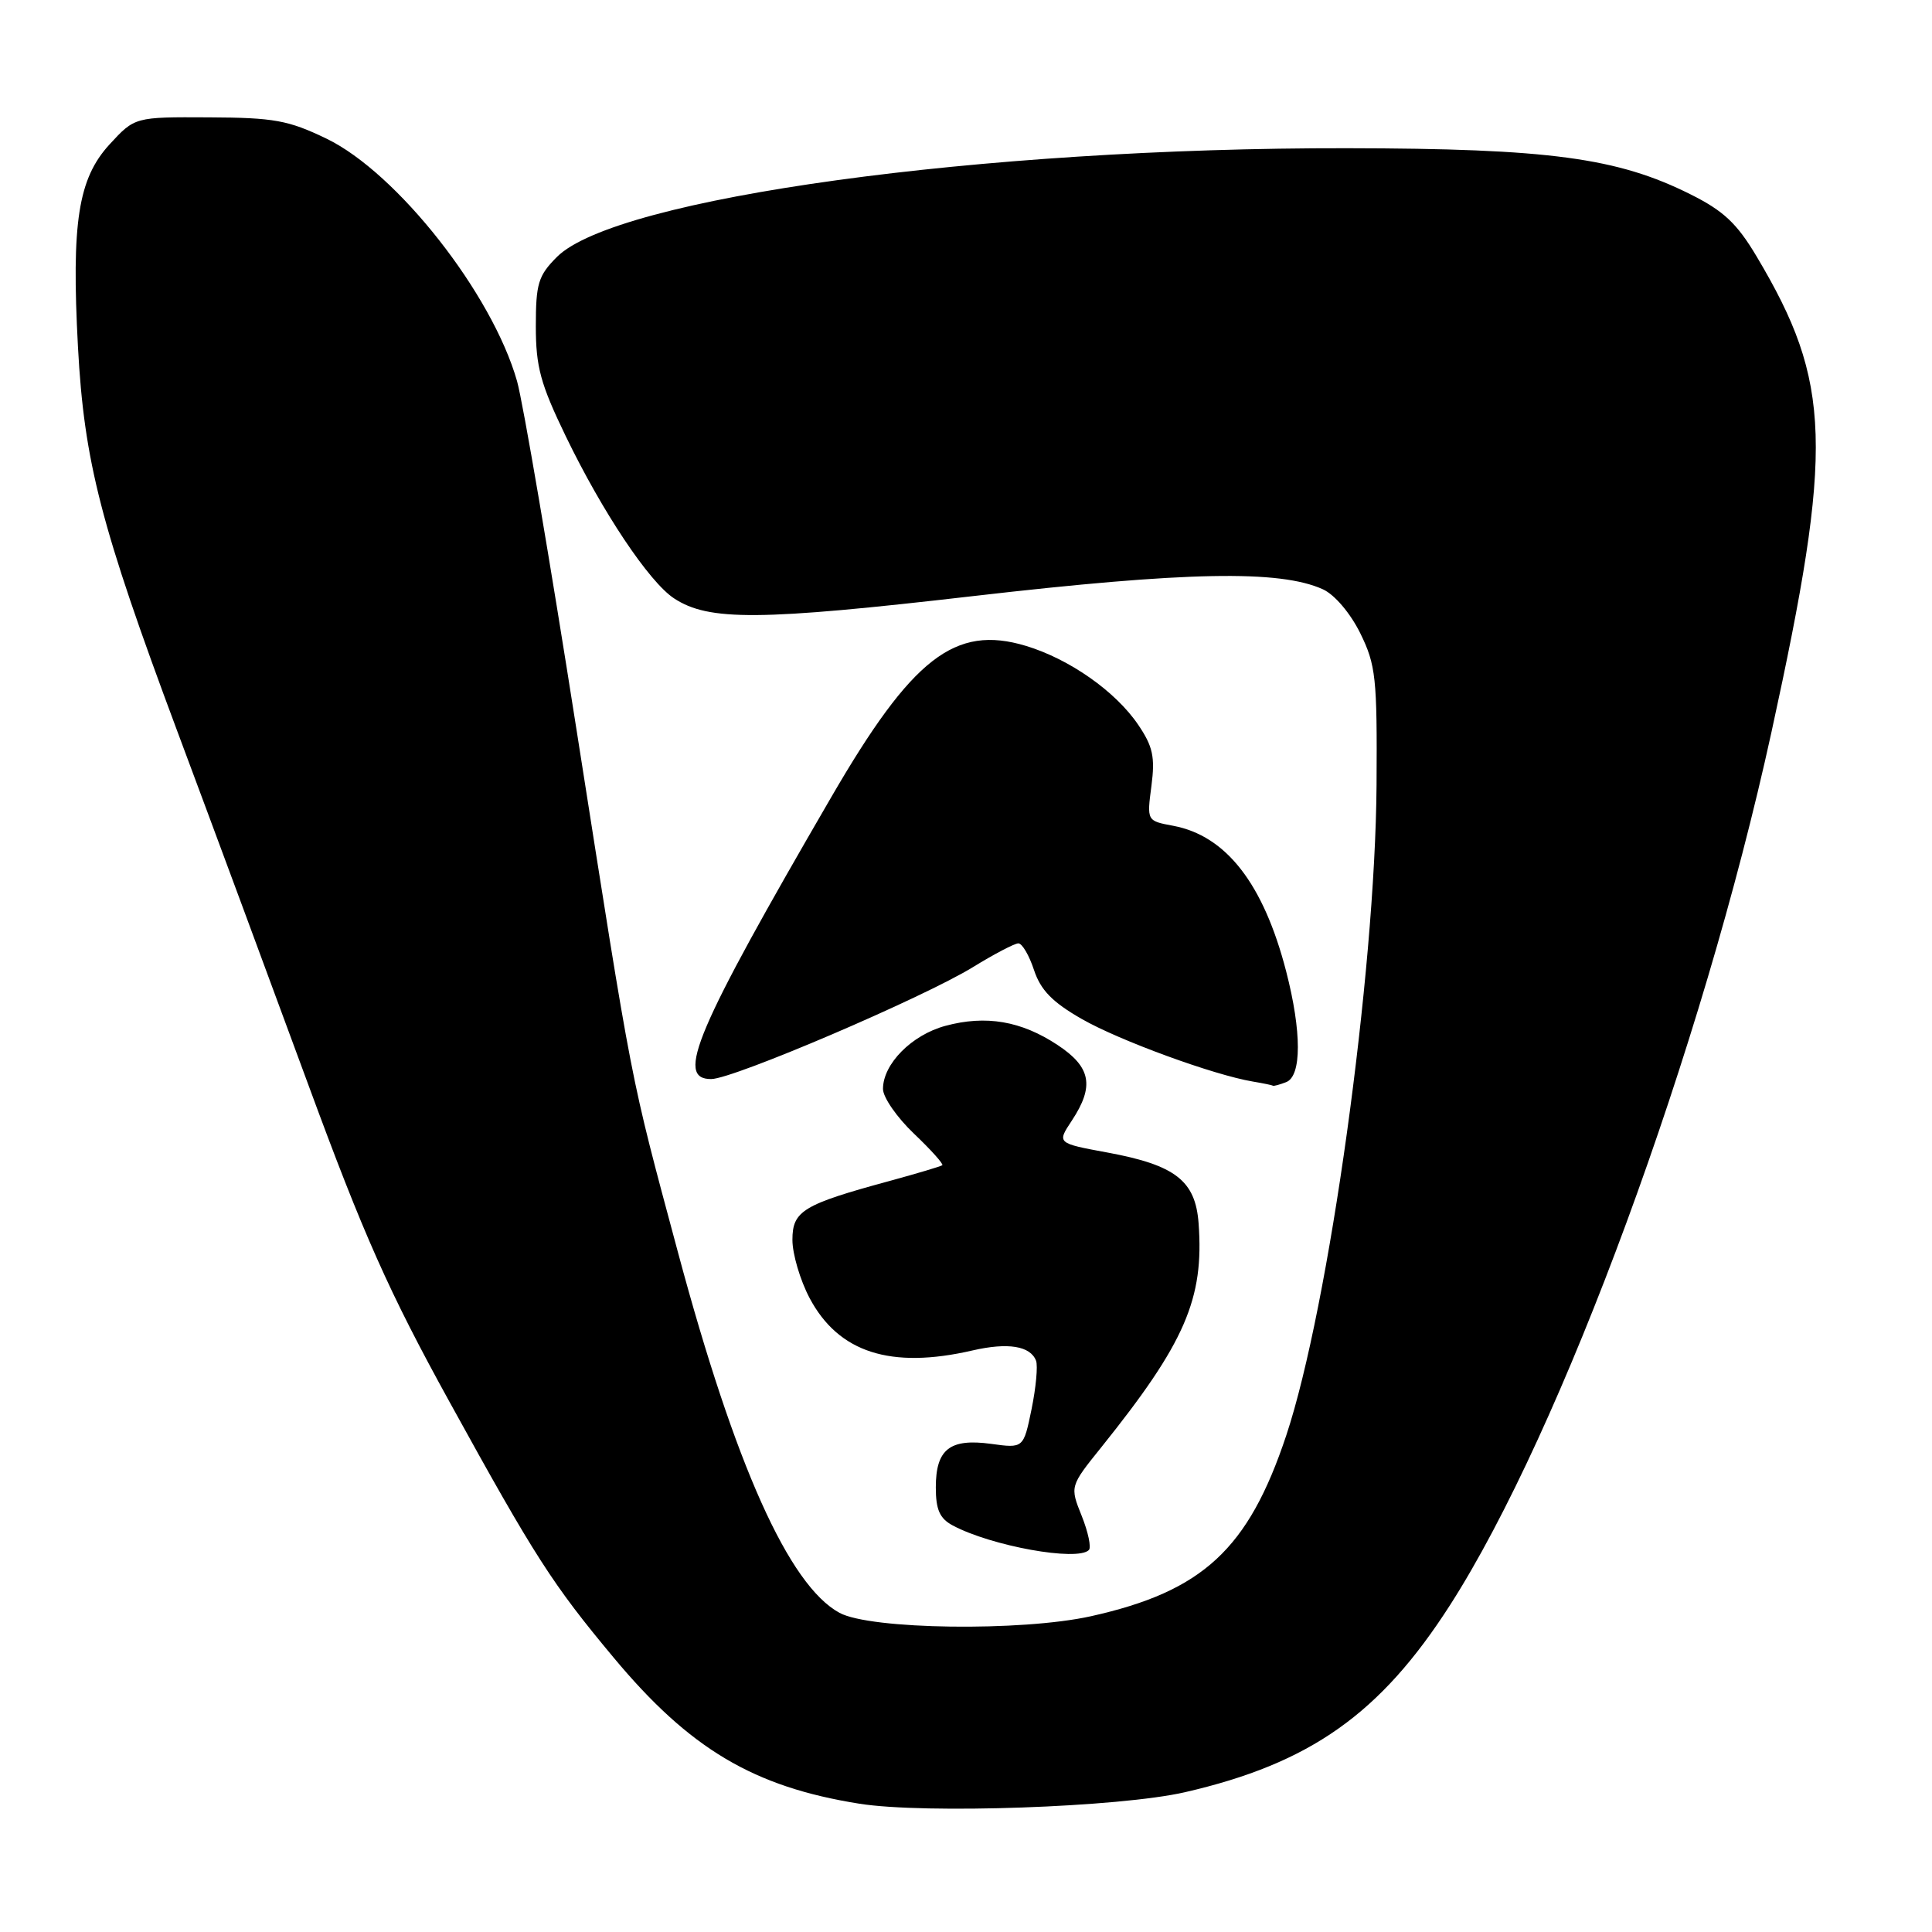 <?xml version="1.0" encoding="UTF-8" standalone="no"?>
<!DOCTYPE svg PUBLIC "-//W3C//DTD SVG 1.1//EN" "http://www.w3.org/Graphics/SVG/1.1/DTD/svg11.dtd" >
<svg xmlns="http://www.w3.org/2000/svg" xmlns:xlink="http://www.w3.org/1999/xlink" version="1.1" viewBox="0 0 256 256">
 <g >
 <path fill="currentColor"
d=" M 157.00 237.48 C 173.59 233.67 182.89 227.11 192.14 212.68 C 206.90 189.68 225.54 139.04 234.73 97.00 C 242.99 59.19 242.72 50.70 232.76 33.98 C 230.16 29.61 228.39 27.94 224.00 25.75 C 214.31 20.90 205.24 19.68 178.50 19.64 C 130.00 19.56 81.62 26.22 73.79 34.05 C 71.32 36.53 71.00 37.58 71.00 43.23 C 71.00 48.62 71.62 50.88 74.97 57.81 C 79.83 67.86 86.02 77.13 89.32 79.29 C 93.92 82.31 100.62 82.26 129.00 78.98 C 157.25 75.72 169.58 75.49 175.30 78.09 C 176.85 78.80 178.92 81.24 180.24 83.90 C 182.31 88.12 182.49 89.80 182.40 104.00 C 182.23 129.01 176.09 173.21 170.43 190.22 C 165.41 205.28 159.38 210.86 144.55 214.16 C 135.36 216.20 115.33 215.93 111.24 213.71 C 104.54 210.07 97.41 194.16 89.85 166.00 C 83.38 141.89 83.97 144.89 76.44 97.00 C 72.86 74.17 69.29 53.25 68.51 50.50 C 65.22 38.92 52.62 22.90 43.26 18.37 C 38.19 15.93 36.32 15.59 27.68 15.55 C 17.86 15.50 17.86 15.50 14.51 19.14 C 10.36 23.67 9.45 29.49 10.33 45.96 C 11.15 61.19 13.35 69.72 23.47 96.83 C 28.13 109.30 35.95 130.41 40.86 143.75 C 48.17 163.62 51.54 171.20 59.56 185.75 C 70.87 206.29 73.21 209.93 81.31 219.64 C 91.39 231.74 99.85 236.77 113.87 239.00 C 122.56 240.38 148.32 239.47 157.00 237.48 Z  M 144.28 205.39 C 144.62 205.05 144.19 203.01 143.33 200.86 C 141.76 196.95 141.76 196.95 145.96 191.73 C 157.03 177.93 159.56 172.11 158.82 162.10 C 158.41 156.45 155.74 154.38 146.76 152.72 C 140.04 151.48 140.04 151.48 142.02 148.49 C 145.04 143.91 144.57 141.40 140.14 138.47 C 135.32 135.28 130.64 134.48 125.27 135.93 C 120.81 137.13 117.00 140.98 117.00 144.29 C 117.00 145.40 118.85 148.07 121.11 150.22 C 123.36 152.36 125.05 154.25 124.86 154.40 C 124.66 154.55 121.58 155.47 118.00 156.45 C 106.39 159.60 105.00 160.44 105.00 164.29 C 105.00 166.16 106.02 169.62 107.27 171.99 C 111.10 179.22 118.01 181.45 128.87 178.94 C 133.56 177.86 136.53 178.34 137.28 180.30 C 137.54 180.97 137.27 183.86 136.69 186.71 C 135.62 191.91 135.62 191.91 131.33 191.32 C 125.85 190.57 124.00 192.03 124.00 197.09 C 124.00 200.05 124.52 201.21 126.24 202.13 C 131.35 204.86 142.75 206.92 144.28 205.39 Z  M 170.42 143.39 C 172.49 142.60 172.49 136.70 170.42 128.70 C 167.42 117.11 162.48 110.74 155.45 109.42 C 151.96 108.77 151.96 108.77 152.57 104.14 C 153.07 100.30 152.76 98.90 150.82 96.04 C 147.82 91.61 141.70 87.32 135.93 85.58 C 126.54 82.75 120.86 87.16 110.15 105.62 C 92.16 136.59 89.43 143.02 94.25 142.98 C 97.18 142.96 122.32 132.20 128.92 128.15 C 131.73 126.42 134.44 125.00 134.94 125.00 C 135.44 125.00 136.37 126.59 137.01 128.53 C 137.89 131.19 139.44 132.79 143.34 135.02 C 148.30 137.87 160.81 142.44 166.00 143.31 C 167.38 143.54 168.58 143.79 168.67 143.86 C 168.76 143.94 169.55 143.73 170.42 143.39 Z "/>
</g>
</svg>